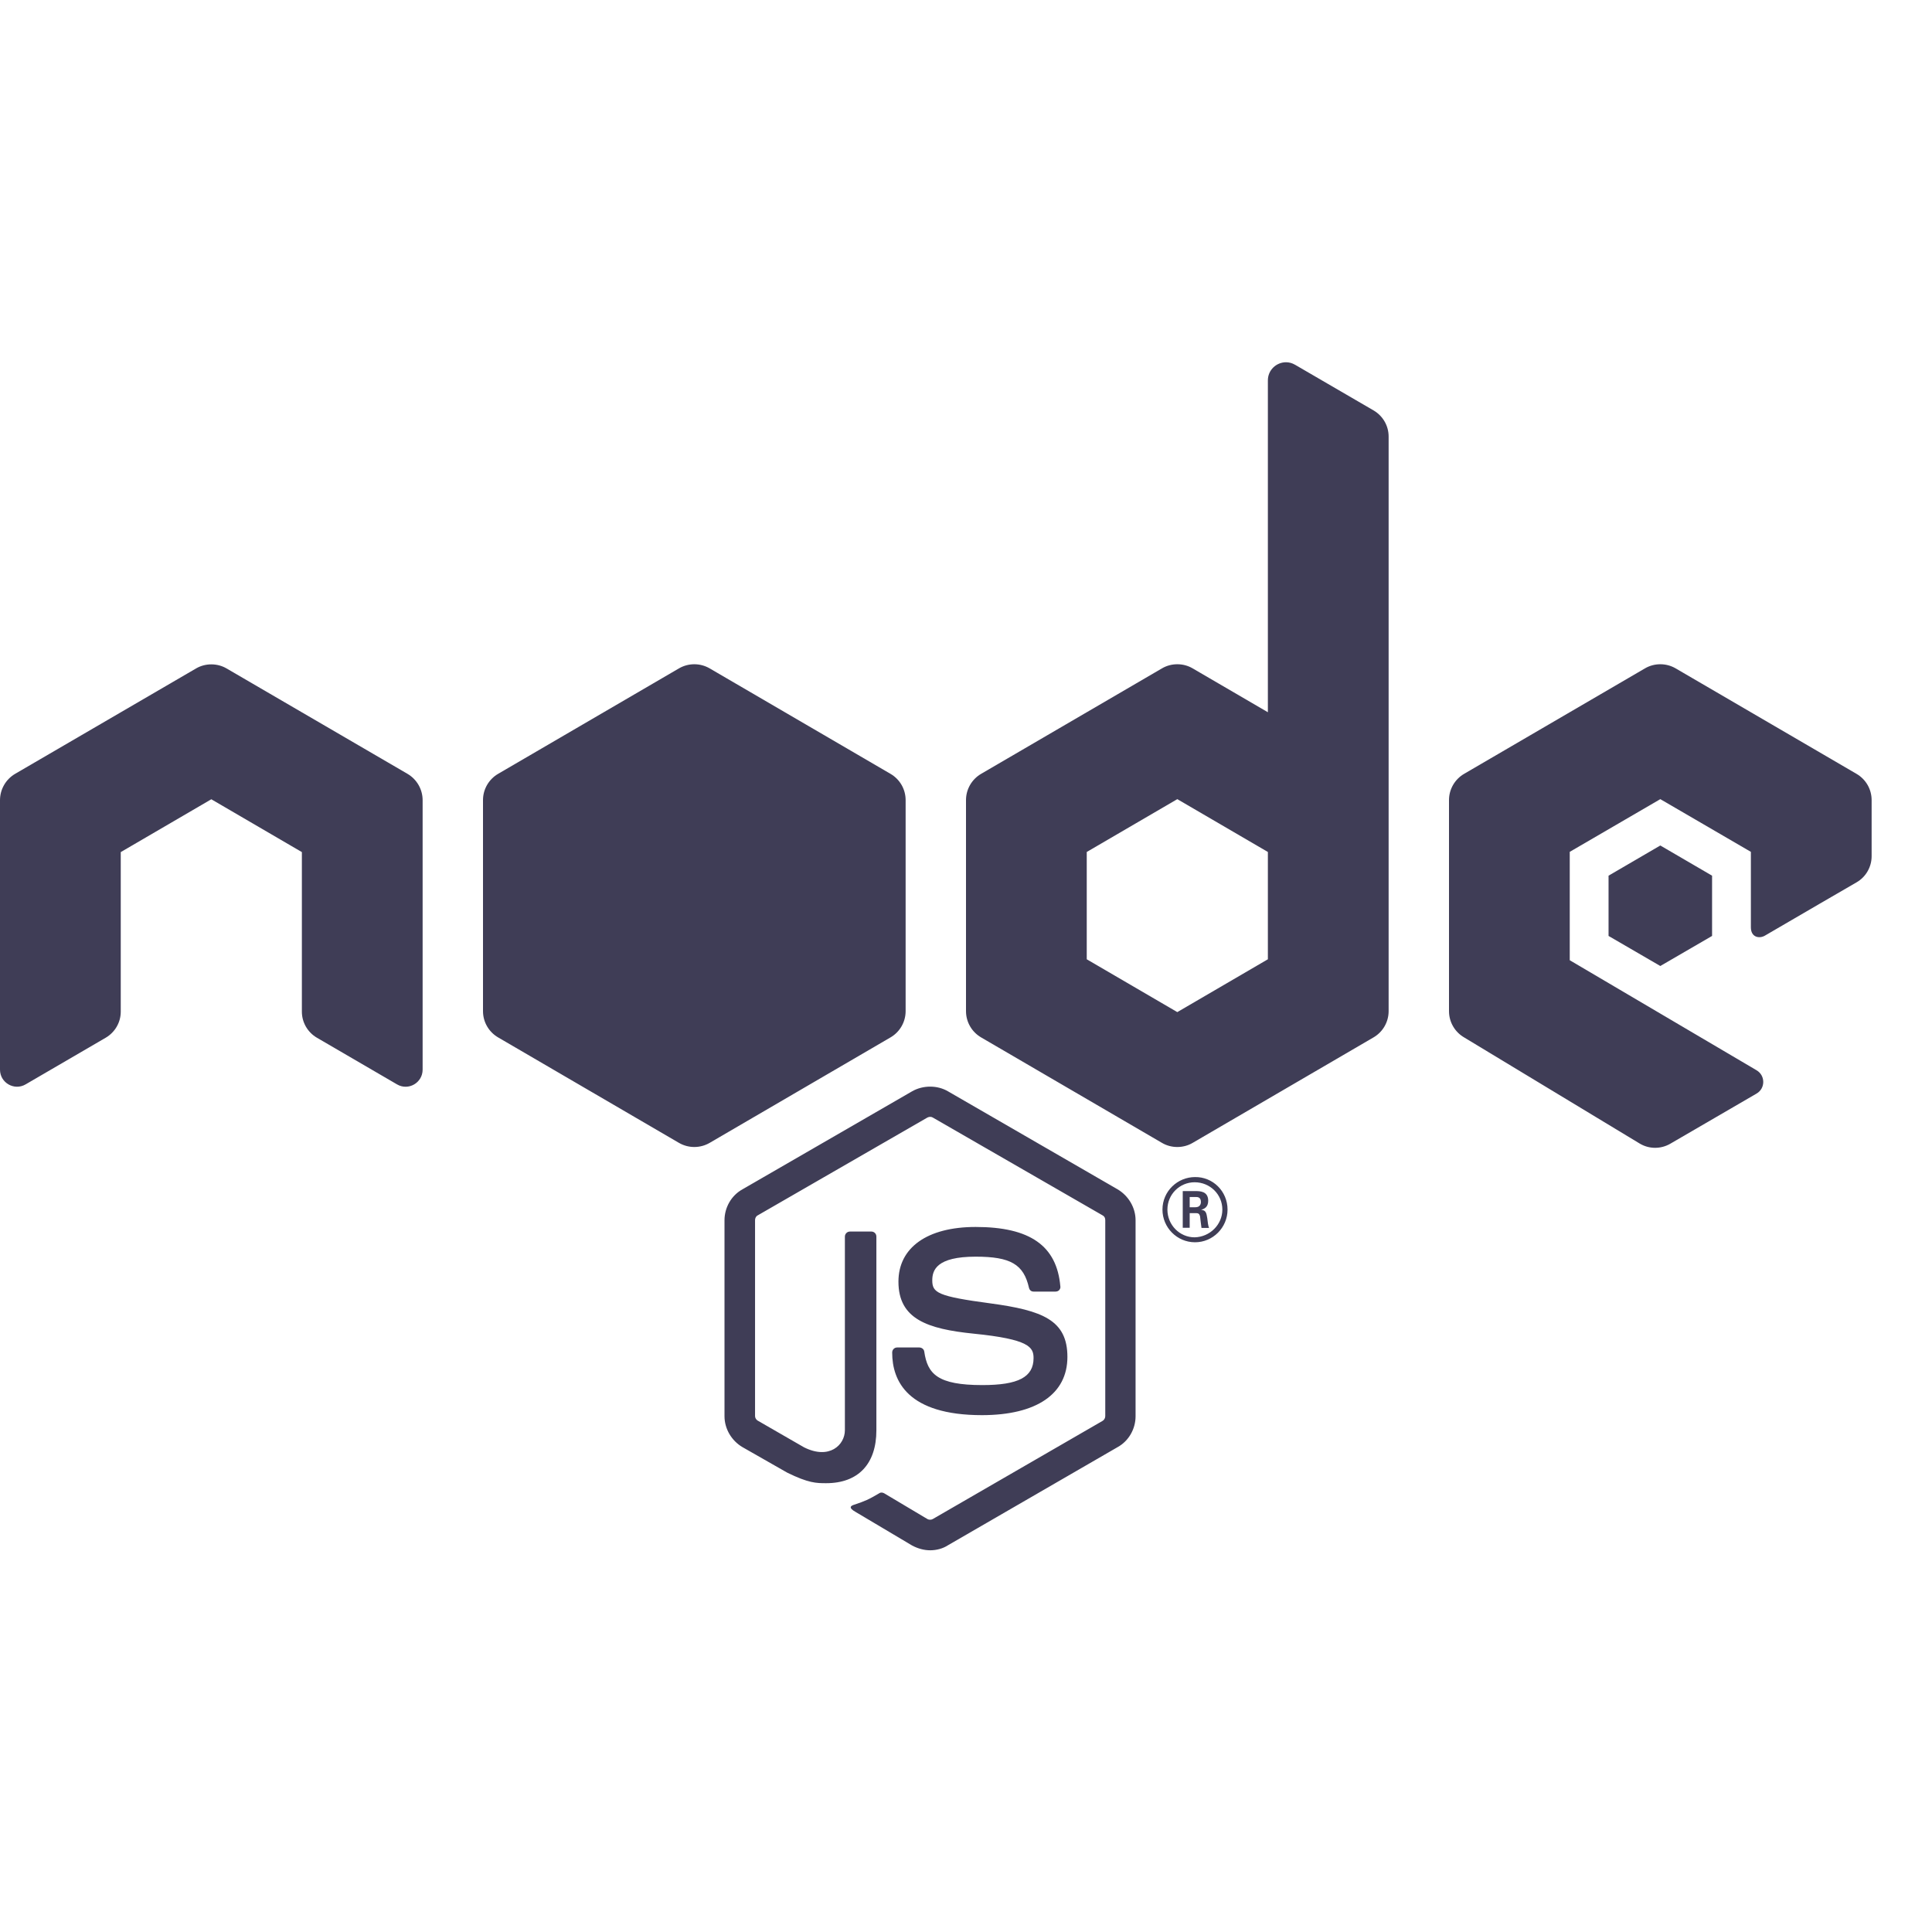 <svg width="96" height="96" viewBox="0 0 96 96" fill="none" xmlns="http://www.w3.org/2000/svg">
<path d="M63.902 18C63.431 18 63 18.377 63 18.902V35.391L59.262 33.211C59.028 33.073 58.764 33.006 58.5 33.006C58.236 33.006 57.972 33.073 57.738 33.211L48.756 38.449C48.288 38.719 48 39.219 48 39.756V50.244C48 50.784 48.288 51.281 48.756 51.551L57.738 56.789C57.972 56.927 58.236 56.994 58.5 56.994C58.764 56.994 59.028 56.927 59.262 56.789L68.244 51.551C68.712 51.281 69 50.781 69 50.244V45V39.756V21.691C69 21.157 68.715 20.666 68.256 20.396L64.348 18.123C64.201 18.039 64.052 18 63.902 18ZM34.5 33.006C34.237 33.006 33.974 33.074 33.738 33.211L24.756 38.449C24.288 38.719 24 39.219 24 39.756V50.244C24 50.784 24.288 51.281 24.756 51.551L33.738 56.789C34.209 57.062 34.791 57.062 35.262 56.789L44.244 51.551C44.712 51.281 45 50.781 45 50.244V39.756C45 39.216 44.712 38.719 44.244 38.449L35.262 33.211C35.026 33.074 34.763 33.006 34.5 33.006ZM82.5 33.006C82.236 33.006 81.972 33.073 81.738 33.211L72.756 38.449C72.288 38.719 72 39.219 72 39.756V50.244C72 50.784 72.288 51.281 72.756 51.551L81.469 56.818C81.937 57.103 82.524 57.106 82.998 56.83L87.281 54.34C87.725 54.085 87.728 53.441 87.281 53.18L78 47.713V42.328L82.5 39.709L87 42.328V46.078C87 46.579 87.421 46.656 87.703 46.488C88.837 45.822 92.256 43.84 92.256 43.84C92.715 43.573 93 43.079 93 42.545V39.756C93 39.216 92.712 38.719 92.244 38.449L83.262 33.211C83.025 33.073 82.764 33.006 82.5 33.006ZM10.5 33.012C10.236 33.012 9.972 33.079 9.738 33.217L0.756 38.449C0.288 38.722 0 39.222 0 39.762V53.15C0 53.804 0.707 54.21 1.271 53.883L5.256 51.562C5.715 51.292 6 50.802 6 50.268V42.34L10.5 39.715L15 42.34V50.268C15 50.802 15.285 51.292 15.744 51.562L19.729 53.883C20.293 54.213 21 53.804 21 53.15V39.762C21 39.222 20.712 38.722 20.244 38.449L11.262 33.217C11.028 33.079 10.764 33.012 10.5 33.012ZM58.5 39.709L63 42.334V45V47.666L58.5 50.291L54 47.666V42.334L58.5 39.709ZM82.5 42.012L79.928 43.512V46.506L82.5 48L85.072 46.506V43.512L82.5 42.012ZM46.219 53.994C45.91 53.994 45.598 54.07 45.328 54.223L36.891 59.098C36.336 59.404 36 60.006 36 60.633V70.371C36 70.998 36.351 71.588 36.891 71.906L39.111 73.172C40.176 73.697 40.568 73.699 41.051 73.699C42.641 73.699 43.547 72.748 43.547 71.068V61.447C43.547 61.3 43.433 61.195 43.301 61.195H42.234C42.087 61.195 41.982 61.315 41.982 61.447V71.068C41.982 71.797 41.212 72.545 39.955 71.918L37.647 70.588C37.572 70.543 37.518 70.452 37.518 70.365V60.627C37.518 60.54 37.559 60.438 37.647 60.393L46.084 55.529C46.174 55.484 46.276 55.484 46.348 55.529L54.791 60.393C54.878 60.438 54.92 60.525 54.92 60.627V70.365C54.92 70.467 54.863 70.555 54.791 70.6L46.348 75.481C46.273 75.525 46.156 75.525 46.084 75.481L43.928 74.197C43.871 74.167 43.78 74.15 43.723 74.18C43.126 74.531 43.006 74.577 42.451 74.766C42.304 74.811 42.104 74.901 42.527 75.135L45.328 76.799C45.607 76.946 45.913 77.033 46.219 77.033C46.54 77.033 46.852 76.946 47.098 76.787L55.535 71.906C56.09 71.6 56.426 70.998 56.426 70.371V60.633C56.426 60.006 56.075 59.419 55.535 59.098L47.098 54.223C46.835 54.07 46.527 53.994 46.219 53.994ZM59.379 58.488C58.518 58.488 57.762 59.184 57.762 60.105C57.762 60.996 58.488 61.728 59.379 61.728C60.27 61.728 60.996 60.996 60.996 60.105C60.996 59.184 60.255 58.473 59.379 58.488ZM59.361 58.746C60.123 58.746 60.738 59.346 60.738 60.105C60.738 60.849 60.12 61.464 59.361 61.482C58.614 61.482 58.008 60.864 58.008 60.105C58.008 59.346 58.617 58.746 59.361 58.746ZM58.77 59.185V61.008H59.115V60.281H59.438C59.569 60.281 59.601 60.337 59.631 60.44C59.631 60.455 59.686 60.927 59.701 61.014H60.076C60.034 60.927 60.003 60.677 59.988 60.527C59.946 60.293 59.933 60.132 59.684 60.117C59.816 60.072 60.035 60.002 60.035 59.666C60.035 59.183 59.615 59.185 59.397 59.185H58.77ZM59.115 59.478H59.408C59.498 59.478 59.672 59.476 59.672 59.725C59.672 59.827 59.628 59.991 59.391 59.988H59.115V59.478ZM48.48 60.967C46.072 60.967 44.643 61.993 44.643 63.685C44.643 65.54 46.074 66.035 48.381 66.269C51.141 66.546 51.357 66.942 51.357 67.482C51.357 68.43 50.596 68.824 48.815 68.824C46.58 68.824 46.088 68.27 45.926 67.16C45.911 67.043 45.806 66.955 45.674 66.955H44.578C44.446 66.955 44.332 67.06 44.332 67.207C44.332 68.623 45.104 70.318 48.797 70.318C51.506 70.315 53.039 69.266 53.039 67.424C53.039 65.6 51.811 65.115 49.213 64.764C46.585 64.413 46.324 64.236 46.324 63.621C46.324 63.111 46.539 62.443 48.48 62.443C50.218 62.443 50.865 62.823 51.129 63.99C51.159 64.107 51.24 64.178 51.357 64.178H52.453C52.525 64.178 52.587 64.149 52.629 64.107C52.674 64.05 52.703 63.992 52.688 63.92C52.514 61.904 51.184 60.967 48.48 60.967Z" fill="#3F3D56"/>
</svg>
